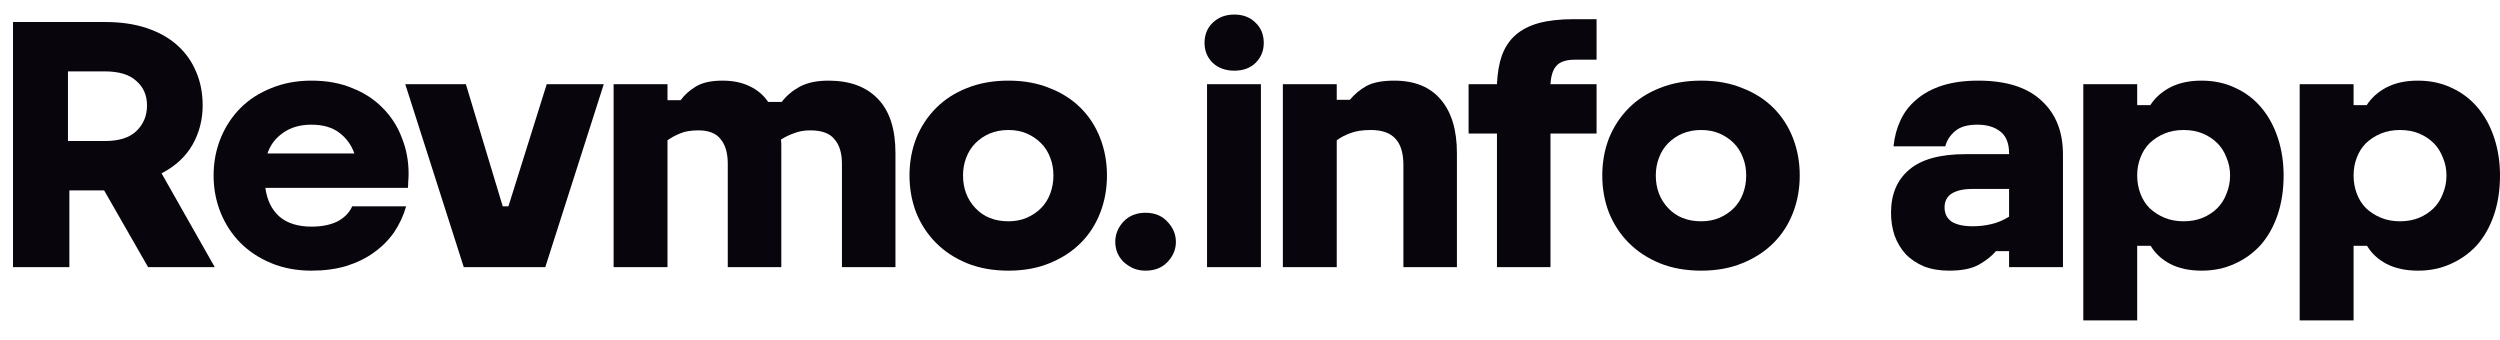 <svg width="103" height="14" viewBox="0 0 103 14" fill="none" xmlns="http://www.w3.org/2000/svg">
<path d="M94.747 3.468H96.968V4.332H97.508C97.703 4.029 97.975 3.785 98.326 3.6C98.686 3.415 99.115 3.322 99.611 3.322C100.137 3.322 100.609 3.424 101.028 3.629C101.447 3.824 101.802 4.098 102.094 4.449C102.386 4.8 102.61 5.215 102.766 5.693C102.922 6.171 103 6.683 103 7.229C103 7.824 102.917 8.366 102.752 8.854C102.586 9.341 102.352 9.756 102.051 10.098C101.749 10.429 101.388 10.688 100.97 10.873C100.561 11.059 100.113 11.151 99.626 11.151C99.12 11.151 98.686 11.059 98.326 10.873C97.975 10.688 97.707 10.439 97.522 10.127H96.968V13.2H94.747V3.468ZM98.881 5.356C98.589 5.356 98.326 5.405 98.092 5.502C97.859 5.6 97.654 5.732 97.479 5.898C97.313 6.063 97.187 6.263 97.099 6.498C97.011 6.722 96.968 6.966 96.968 7.229C96.968 7.493 97.011 7.741 97.099 7.976C97.187 8.21 97.313 8.41 97.479 8.576C97.654 8.741 97.859 8.873 98.092 8.971C98.326 9.068 98.589 9.117 98.881 9.117C99.173 9.117 99.436 9.068 99.67 8.971C99.903 8.873 100.103 8.741 100.269 8.576C100.434 8.41 100.561 8.21 100.648 7.976C100.746 7.741 100.794 7.493 100.794 7.229C100.794 6.966 100.746 6.722 100.648 6.498C100.561 6.263 100.434 6.063 100.269 5.898C100.103 5.732 99.903 5.6 99.67 5.502C99.436 5.405 99.173 5.356 98.881 5.356Z" fill="#08050D"/>
<path d="M85.832 3.468H88.052V4.332H88.593C88.788 4.029 89.06 3.785 89.411 3.6C89.771 3.415 90.2 3.322 90.696 3.322C91.222 3.322 91.694 3.424 92.113 3.629C92.532 3.824 92.887 4.098 93.179 4.449C93.471 4.8 93.695 5.215 93.851 5.693C94.007 6.171 94.085 6.683 94.085 7.229C94.085 7.824 94.002 8.366 93.837 8.854C93.671 9.341 93.437 9.756 93.135 10.098C92.834 10.429 92.473 10.688 92.055 10.873C91.646 11.059 91.198 11.151 90.711 11.151C90.204 11.151 89.771 11.059 89.411 10.873C89.06 10.688 88.793 10.439 88.607 10.127H88.052V13.2H85.832V3.468ZM89.966 5.356C89.674 5.356 89.411 5.405 89.177 5.502C88.943 5.6 88.739 5.732 88.564 5.898C88.398 6.063 88.272 6.263 88.184 6.498C88.096 6.722 88.052 6.966 88.052 7.229C88.052 7.493 88.096 7.741 88.184 7.976C88.272 8.21 88.398 8.41 88.564 8.576C88.739 8.741 88.943 8.873 89.177 8.971C89.411 9.068 89.674 9.117 89.966 9.117C90.258 9.117 90.521 9.068 90.755 8.971C90.988 8.873 91.188 8.741 91.353 8.576C91.519 8.41 91.646 8.21 91.733 7.976C91.831 7.741 91.879 7.493 91.879 7.229C91.879 6.966 91.831 6.722 91.733 6.498C91.646 6.263 91.519 6.063 91.353 5.898C91.188 5.732 90.988 5.6 90.755 5.502C90.521 5.405 90.258 5.356 89.966 5.356Z" fill="#08050D"/>
<path d="M77.91 8.766C77.91 8.005 78.159 7.415 78.655 6.995C79.152 6.566 79.926 6.351 80.978 6.351H82.774V6.322C82.774 5.902 82.652 5.6 82.409 5.415C82.175 5.229 81.859 5.137 81.46 5.137C81.06 5.137 80.758 5.224 80.554 5.4C80.35 5.566 80.213 5.776 80.145 6.029H78.013C78.051 5.639 78.149 5.278 78.305 4.946C78.46 4.615 78.68 4.332 78.962 4.098C79.244 3.854 79.595 3.663 80.013 3.527C80.442 3.39 80.939 3.322 81.503 3.322C82.652 3.322 83.519 3.595 84.103 4.141C84.697 4.678 84.994 5.419 84.994 6.366V11.005H82.774V10.346H82.234C82.058 10.551 81.825 10.737 81.533 10.902C81.24 11.068 80.832 11.151 80.306 11.151C79.916 11.151 79.57 11.093 79.269 10.976C78.967 10.849 78.714 10.678 78.509 10.463C78.314 10.249 78.163 9.995 78.056 9.702C77.959 9.41 77.91 9.098 77.91 8.766ZM80.116 8.546C80.116 8.8 80.213 8.995 80.408 9.132C80.612 9.259 80.9 9.322 81.27 9.322C81.542 9.322 81.8 9.293 82.044 9.234C82.297 9.176 82.54 9.073 82.774 8.927V7.785H81.255C80.895 7.785 80.612 7.849 80.408 7.976C80.213 8.102 80.116 8.293 80.116 8.546Z" fill="#08050D"/>
<path d="M66.014 7.229C66.014 6.683 66.106 6.171 66.291 5.693C66.486 5.215 66.758 4.8 67.109 4.449C67.46 4.098 67.883 3.824 68.38 3.629C68.886 3.424 69.456 3.322 70.089 3.322C70.722 3.322 71.287 3.424 71.783 3.629C72.29 3.824 72.718 4.098 73.069 4.449C73.419 4.8 73.687 5.215 73.872 5.693C74.057 6.171 74.149 6.683 74.149 7.229C74.149 7.776 74.057 8.288 73.872 8.766C73.687 9.244 73.419 9.659 73.069 10.01C72.718 10.361 72.29 10.639 71.783 10.844C71.287 11.049 70.722 11.151 70.089 11.151C69.456 11.151 68.886 11.049 68.38 10.844C67.883 10.639 67.46 10.361 67.109 10.01C66.758 9.659 66.486 9.244 66.291 8.766C66.106 8.288 66.014 7.776 66.014 7.229ZM68.219 7.229C68.219 7.766 68.39 8.215 68.73 8.576C69.071 8.937 69.524 9.117 70.089 9.117C70.371 9.117 70.624 9.068 70.848 8.971C71.072 8.873 71.267 8.741 71.433 8.576C71.598 8.41 71.725 8.21 71.812 7.976C71.9 7.741 71.944 7.493 71.944 7.229C71.944 6.966 71.9 6.722 71.812 6.498C71.725 6.263 71.598 6.063 71.433 5.898C71.267 5.732 71.072 5.6 70.848 5.502C70.624 5.405 70.371 5.356 70.089 5.356C69.806 5.356 69.548 5.405 69.315 5.502C69.091 5.6 68.896 5.732 68.73 5.898C68.565 6.063 68.438 6.263 68.351 6.498C68.263 6.722 68.219 6.966 68.219 7.229Z" fill="#08050D"/>
<path d="M60.506 3.468H61.675C61.694 3.01 61.762 2.615 61.879 2.283C62.006 1.941 62.191 1.663 62.434 1.449C62.688 1.224 63.009 1.059 63.398 0.951C63.798 0.844 64.275 0.79 64.83 0.79H65.779V2.459H64.903C64.533 2.459 64.275 2.541 64.129 2.707C63.983 2.863 63.9 3.117 63.88 3.468H65.779V5.502H63.88V11.005H61.675V5.502H60.506V3.468Z" fill="#08050D"/>
<path d="M52.854 11.005V3.468H55.074V4.112H55.614C55.809 3.878 56.038 3.688 56.301 3.541C56.573 3.395 56.953 3.322 57.44 3.322C58.287 3.322 58.93 3.585 59.368 4.112C59.806 4.629 60.025 5.361 60.025 6.307V11.005H57.82V6.79C57.82 6.312 57.713 5.956 57.498 5.722C57.284 5.478 56.943 5.356 56.476 5.356C56.135 5.356 55.853 5.4 55.629 5.488C55.415 5.566 55.23 5.663 55.074 5.78V11.005H52.854Z" fill="#08050D"/>
<path d="M51.95 11.005H49.73V3.468H51.95V11.005ZM49.627 1.771C49.627 1.429 49.739 1.151 49.964 0.937C50.197 0.712 50.494 0.6 50.855 0.6C51.215 0.6 51.507 0.712 51.731 0.937C51.955 1.151 52.067 1.429 52.067 1.771C52.067 2.093 51.955 2.366 51.731 2.59C51.507 2.805 51.215 2.912 50.855 2.912C50.494 2.912 50.197 2.805 49.964 2.59C49.739 2.366 49.627 2.093 49.627 1.771Z" fill="#08050D"/>
<path d="M45.949 9.966C45.949 9.654 46.061 9.376 46.285 9.132C46.519 8.888 46.821 8.766 47.191 8.766C47.57 8.766 47.872 8.888 48.096 9.132C48.33 9.376 48.447 9.654 48.447 9.966C48.447 10.278 48.33 10.556 48.096 10.8C47.872 11.034 47.57 11.151 47.191 11.151C47.006 11.151 46.835 11.117 46.679 11.049C46.533 10.98 46.402 10.893 46.285 10.785C46.178 10.678 46.095 10.556 46.037 10.419C45.978 10.273 45.949 10.122 45.949 9.966Z" fill="#08050D"/>
<path d="M37.471 7.229C37.471 6.683 37.564 6.171 37.749 5.693C37.943 5.215 38.216 4.8 38.567 4.449C38.917 4.098 39.341 3.824 39.837 3.629C40.344 3.424 40.913 3.322 41.546 3.322C42.179 3.322 42.744 3.424 43.241 3.629C43.747 3.824 44.175 4.098 44.526 4.449C44.877 4.8 45.144 5.215 45.329 5.693C45.514 6.171 45.607 6.683 45.607 7.229C45.607 7.776 45.514 8.288 45.329 8.766C45.144 9.244 44.877 9.659 44.526 10.01C44.175 10.361 43.747 10.639 43.241 10.844C42.744 11.049 42.179 11.151 41.546 11.151C40.913 11.151 40.344 11.049 39.837 10.844C39.341 10.639 38.917 10.361 38.567 10.01C38.216 9.659 37.943 9.244 37.749 8.766C37.564 8.288 37.471 7.776 37.471 7.229ZM39.677 7.229C39.677 7.766 39.847 8.215 40.188 8.576C40.529 8.937 40.981 9.117 41.546 9.117C41.829 9.117 42.082 9.068 42.306 8.971C42.53 8.873 42.725 8.741 42.89 8.576C43.056 8.41 43.182 8.21 43.27 7.976C43.358 7.741 43.401 7.493 43.401 7.229C43.401 6.966 43.358 6.722 43.27 6.498C43.182 6.263 43.056 6.063 42.89 5.898C42.725 5.732 42.53 5.6 42.306 5.502C42.082 5.405 41.829 5.356 41.546 5.356C41.264 5.356 41.006 5.405 40.772 5.502C40.548 5.6 40.353 5.732 40.188 5.898C40.022 6.063 39.896 6.263 39.808 6.498C39.721 6.722 39.677 6.966 39.677 7.229Z" fill="#08050D"/>
<path d="M25.281 11.005V3.468H27.501V4.127H28.042C28.207 3.902 28.422 3.712 28.684 3.556C28.947 3.4 29.308 3.322 29.765 3.322C30.203 3.322 30.578 3.4 30.89 3.556C31.202 3.702 31.455 3.917 31.649 4.2H32.205C32.399 3.946 32.648 3.737 32.95 3.571C33.261 3.405 33.656 3.322 34.133 3.322C35.019 3.322 35.7 3.576 36.178 4.083C36.655 4.58 36.893 5.322 36.893 6.307V11.005H34.688V6.746C34.688 6.307 34.585 5.971 34.381 5.737C34.186 5.493 33.855 5.371 33.388 5.371C33.135 5.371 32.91 5.41 32.716 5.488C32.521 5.556 32.341 5.644 32.175 5.751C32.185 5.829 32.19 5.912 32.19 6C32.19 6.078 32.19 6.156 32.19 6.234V11.005H29.984V6.746C29.984 6.307 29.887 5.971 29.692 5.737C29.507 5.493 29.201 5.371 28.772 5.371C28.46 5.371 28.207 5.415 28.012 5.502C27.818 5.58 27.647 5.673 27.501 5.78V11.005H25.281Z" fill="#08050D"/>
<path d="M19.194 3.468L20.713 8.502H20.947L22.525 3.468H24.876L22.466 11.005H19.107L16.697 3.468H19.194Z" fill="#08050D"/>
<path d="M12.832 11.151C12.228 11.151 11.678 11.049 11.181 10.844C10.684 10.639 10.261 10.361 9.91 10.01C9.56 9.659 9.287 9.244 9.092 8.766C8.898 8.288 8.8 7.776 8.8 7.229C8.8 6.683 8.898 6.171 9.092 5.693C9.287 5.215 9.56 4.8 9.91 4.449C10.261 4.098 10.684 3.824 11.181 3.629C11.678 3.424 12.228 3.322 12.832 3.322C13.465 3.322 14.024 3.424 14.511 3.629C15.008 3.824 15.427 4.098 15.768 4.449C16.118 4.8 16.381 5.21 16.556 5.678C16.741 6.137 16.834 6.629 16.834 7.156C16.834 7.273 16.829 7.38 16.819 7.478C16.819 7.576 16.814 7.663 16.805 7.741H10.933C11.001 8.249 11.196 8.644 11.517 8.927C11.838 9.2 12.277 9.337 12.832 9.337C13.25 9.337 13.601 9.268 13.883 9.132C14.175 8.985 14.385 8.776 14.511 8.502H16.732C16.624 8.883 16.459 9.239 16.235 9.571C16.011 9.893 15.733 10.171 15.402 10.405C15.081 10.639 14.701 10.824 14.263 10.961C13.835 11.088 13.357 11.151 12.832 11.151ZM14.599 6.322C14.482 5.98 14.278 5.698 13.986 5.473C13.693 5.249 13.309 5.137 12.832 5.137C12.364 5.137 11.975 5.249 11.663 5.473C11.351 5.688 11.137 5.971 11.02 6.322H14.599Z" fill="#08050D"/>
<path d="M0.536 11.005V0.907H4.333C4.976 0.907 5.546 0.99 6.042 1.156C6.539 1.322 6.958 1.556 7.298 1.859C7.639 2.161 7.897 2.522 8.073 2.941C8.258 3.361 8.35 3.829 8.35 4.346C8.35 4.932 8.209 5.473 7.927 5.971C7.644 6.459 7.221 6.849 6.656 7.141L8.847 11.005H6.101L4.29 7.844H2.858V11.005H0.536ZM4.319 5.81C4.903 5.81 5.336 5.673 5.619 5.4C5.911 5.117 6.057 4.766 6.057 4.346C6.057 3.927 5.911 3.59 5.619 3.337C5.336 3.073 4.903 2.941 4.319 2.941H2.8V5.81H4.319Z" fill="#08050D"/>
</svg>
